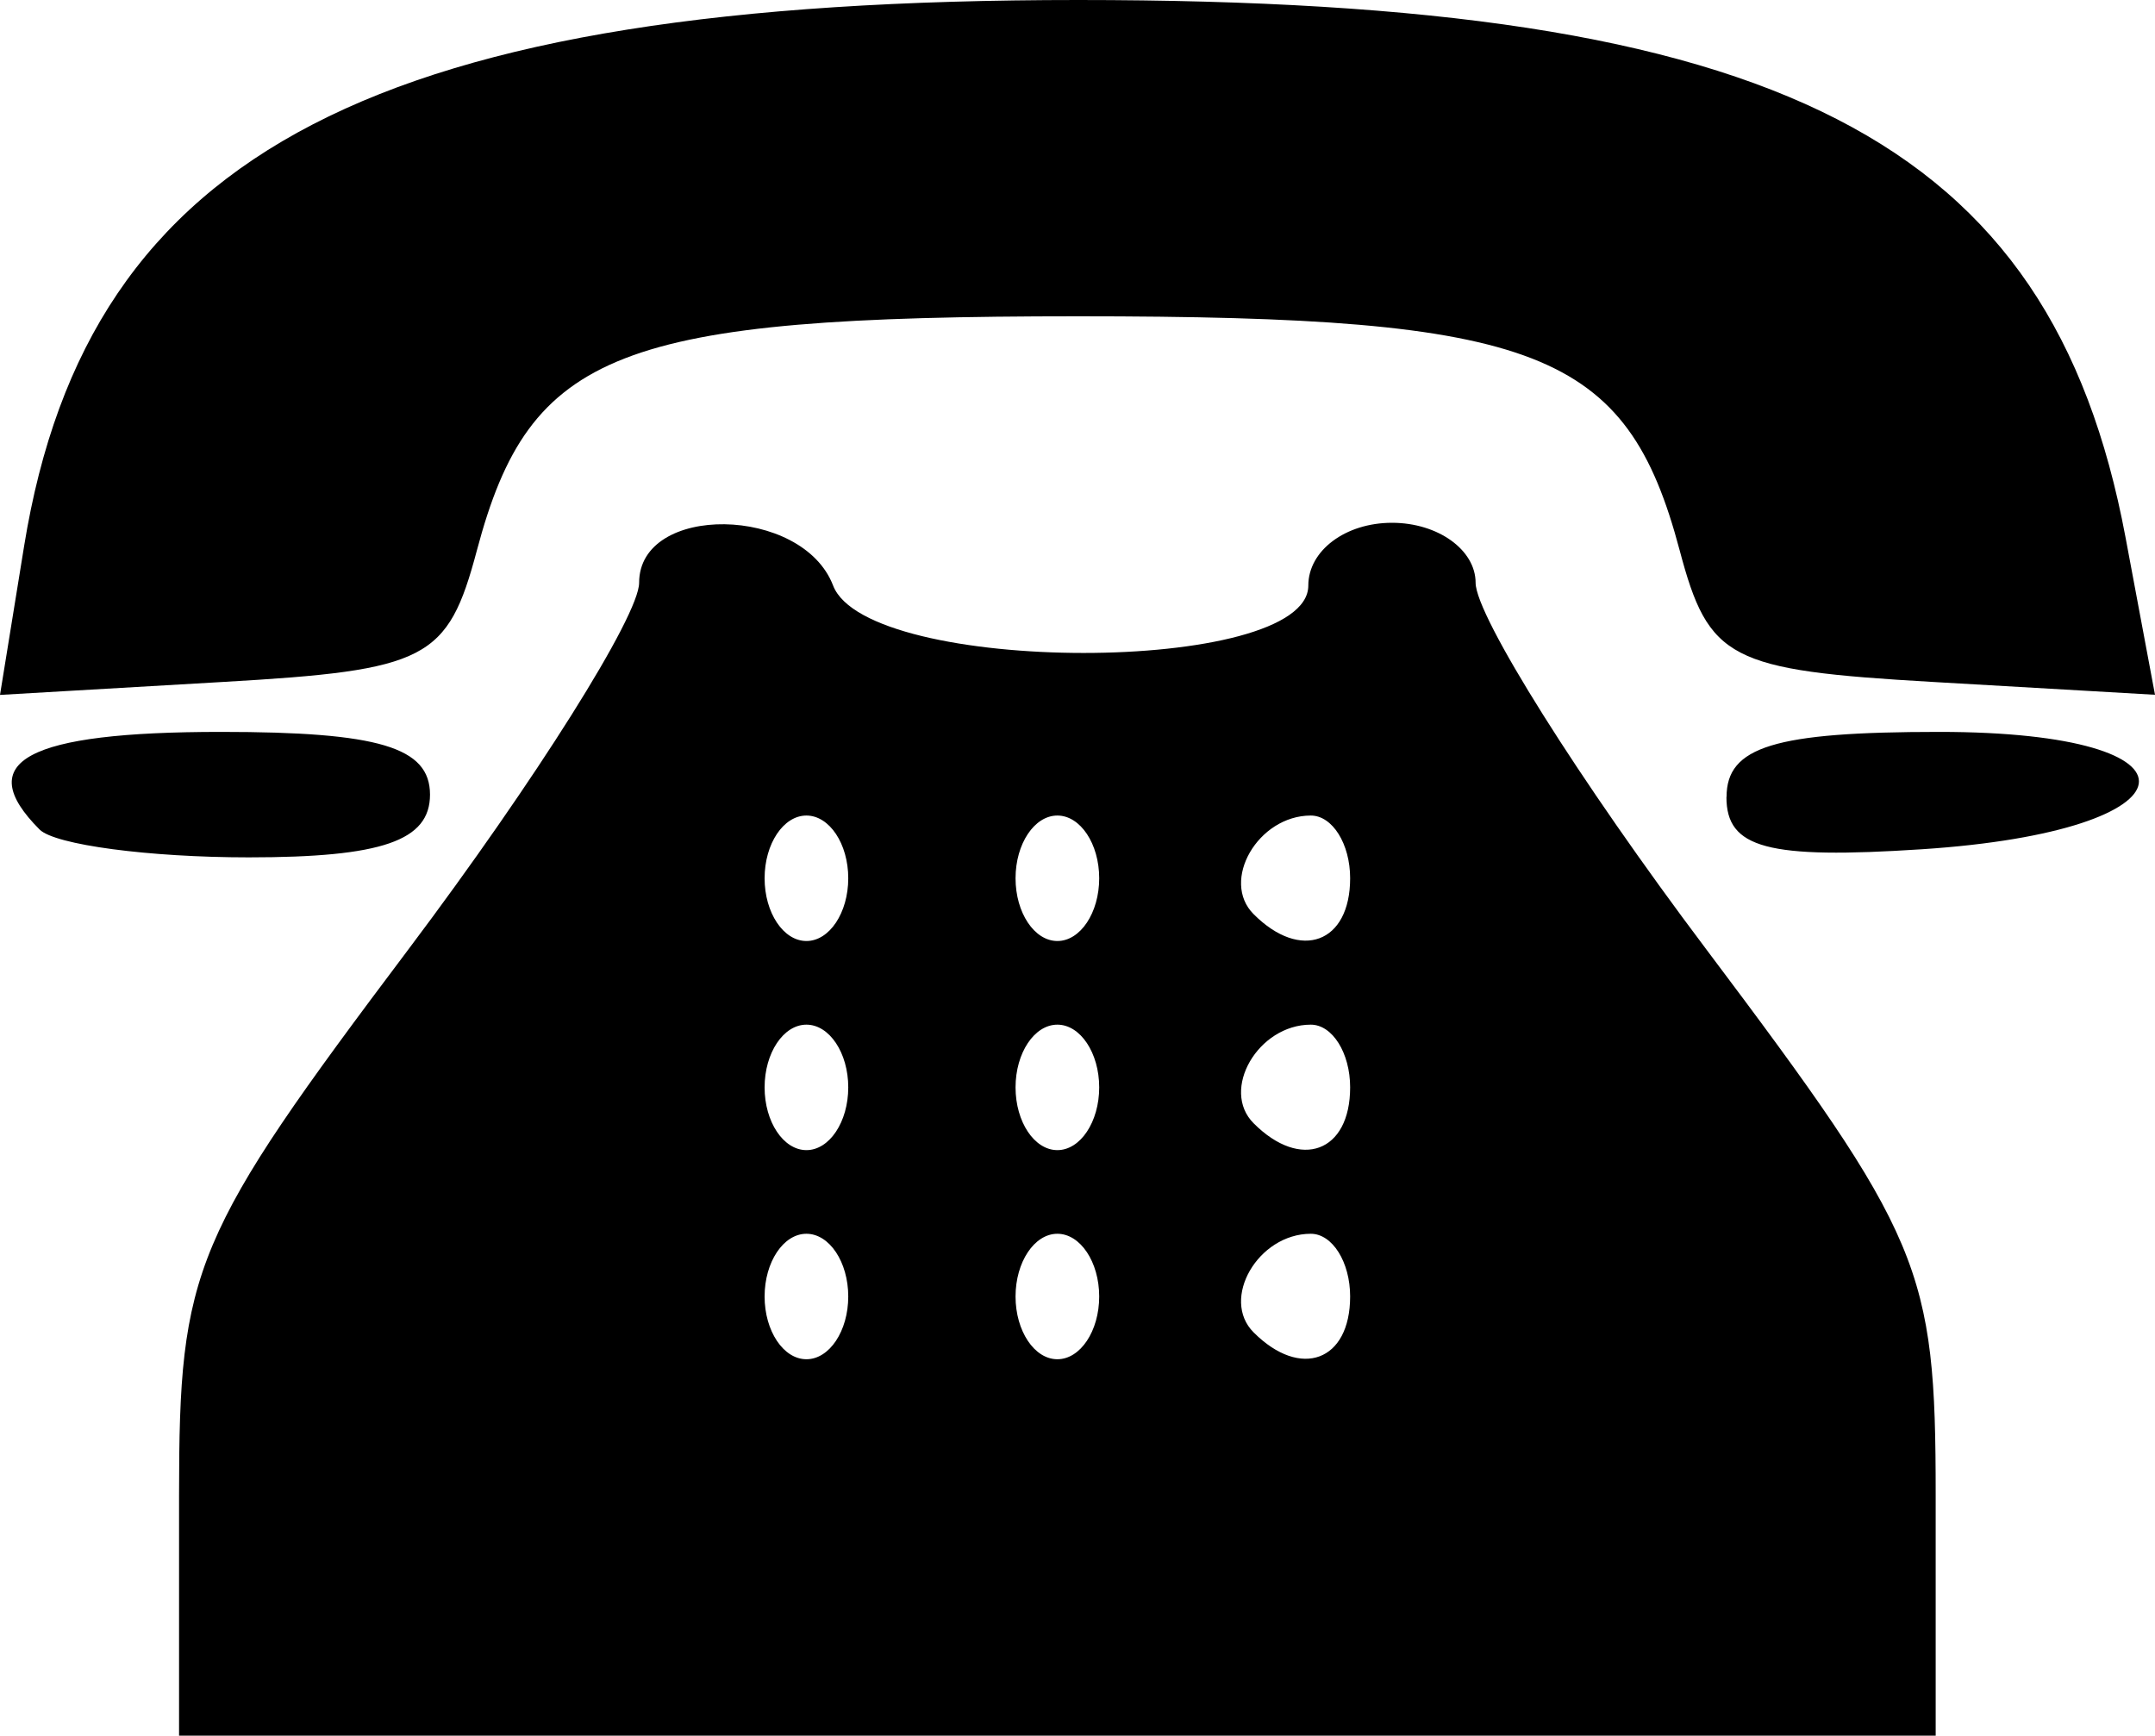 <?xml version="1.0" encoding="UTF-8" standalone="no"?>
<!-- Created with Inkscape (http://www.inkscape.org/) -->

<svg
   xmlns:dc="http://purl.org/dc/elements/1.1/"
   xmlns:cc="http://creativecommons.org/ns#"
   xmlns:rdf="http://www.w3.org/1999/02/22-rdf-syntax-ns#"
   xmlns:svg="http://www.w3.org/2000/svg"
   xmlns="http://www.w3.org/2000/svg"
   xmlns:sodipodi="http://sodipodi.sourceforge.net/DTD/sodipodi-0.dtd"
   xmlns:inkscape="http://www.inkscape.org/namespaces/inkscape"
   version="1.1"
   id="svg3948"
   width="16.488"
   height="13.28"
   viewBox="0 0 16.488 13.28"
   sodipodi:docname="contact-icon-1.svg"
   inkscape:version="0.92.3 (unknown)">

  <path
     style="stroke-width:0.32"
     d="m 1.37,11.438 c 0,-1.735 0.102,-1.977 1.76,-4.181 0.968,-1.287 1.76,-2.546 1.76,-2.798 0,-0.609 1.249,-0.592 1.484,0.021 0.264,0.688 3.636,0.688 3.636,0 0,-0.267 0.284,-0.48 0.64,-0.48 0.352,0 0.64,0.207 0.64,0.459 0,0.252 0.792,1.512 1.76,2.798 1.658,2.205 1.76,2.446 1.76,4.181 V 13.28 h -6.72 -6.72 z m 5.12,-1.518 c 0,-0.264 -0.144,-0.48 -0.32,-0.48 -0.176,0 -0.32,0.216 -0.32,0.48 0,0.264 0.144,0.48 0.32,0.48 0.176,0 0.32,-0.216 0.32,-0.48 z m 1.92,0 c 0,-0.264 -0.144,-0.48 -0.32,-0.48 -0.176,0 -0.32,0.216 -0.32,0.48 0,0.264 0.144,0.48 0.32,0.48 0.176,0 0.32,-0.216 0.32,-0.48 z m 1.92,0 c 0,-0.264 -0.136,-0.48 -0.301,-0.48 -0.404,0 -0.693,0.5 -0.437,0.755 0.36,0.36 0.738,0.219 0.738,-0.275 z M 6.49,8.32 c 0,-0.264 -0.144,-0.48 -0.32,-0.48 -0.176,0 -0.32,0.216 -0.32,0.48 0,0.264 0.144,0.48 0.32,0.48 0.176,0 0.32,-0.216 0.32,-0.48 z m 1.92,0 c 0,-0.264 -0.144,-0.48 -0.32,-0.48 -0.176,0 -0.32,0.216 -0.32,0.48 0,0.264 0.144,0.48 0.32,0.48 0.176,0 0.32,-0.216 0.32,-0.48 z m 1.92,0 c 0,-0.264 -0.136,-0.48 -0.301,-0.48 -0.404,0 -0.693,0.5 -0.437,0.755 C 9.952,8.956 10.33,8.815 10.33,8.32 Z m -3.84,-1.6 c 0,-0.264 -0.144,-0.48 -0.32,-0.48 -0.176,0 -0.32,0.216 -0.32,0.48 0,0.264 0.144,0.48 0.32,0.48 0.176,0 0.32,-0.216 0.32,-0.48 z m 1.92,0 c 0,-0.264 -0.144,-0.48 -0.32,-0.48 -0.176,0 -0.32,0.216 -0.32,0.48 0,0.264 0.144,0.48 0.32,0.48 0.176,0 0.32,-0.216 0.32,-0.48 z m 1.92,0 c 0,-0.264 -0.136,-0.48 -0.301,-0.48 -0.404,0 -0.693,0.5 -0.437,0.755 C 9.952,7.356 10.33,7.215 10.33,6.72 Z M 0.303,6.347 C -0.217,5.826 0.203,5.6 1.69,5.6 c 1.209,0 1.6,0.117 1.6,0.48 0,0.353 -0.367,0.48 -1.387,0.48 -0.763,0 -1.483,-0.096 -1.6,-0.213 z M 13.21,6.098 C 13.21,5.713 13.578,5.6 14.836,5.6 c 2.115,0 2.003,0.758 -0.132,0.898 -1.181,0.077 -1.495,-0.007 -1.495,-0.4 z M 0.185,4.175 C 0.677,1.147 2.892,0 8.25,0 c 5.369,0 7.44,1.062 8.012,4.109 l 0.226,1.207 -1.697,-0.098 C 13.229,5.128 13.073,5.047 12.851,4.21 12.445,2.682 11.771,2.42 8.25,2.42 4.728,2.42 4.055,2.682 3.649,4.21 3.426,5.048 3.271,5.128 1.703,5.218 L 0,5.317 Z"
     id="path3958"
     inkscape:connector-curvature="0" />
</svg>
